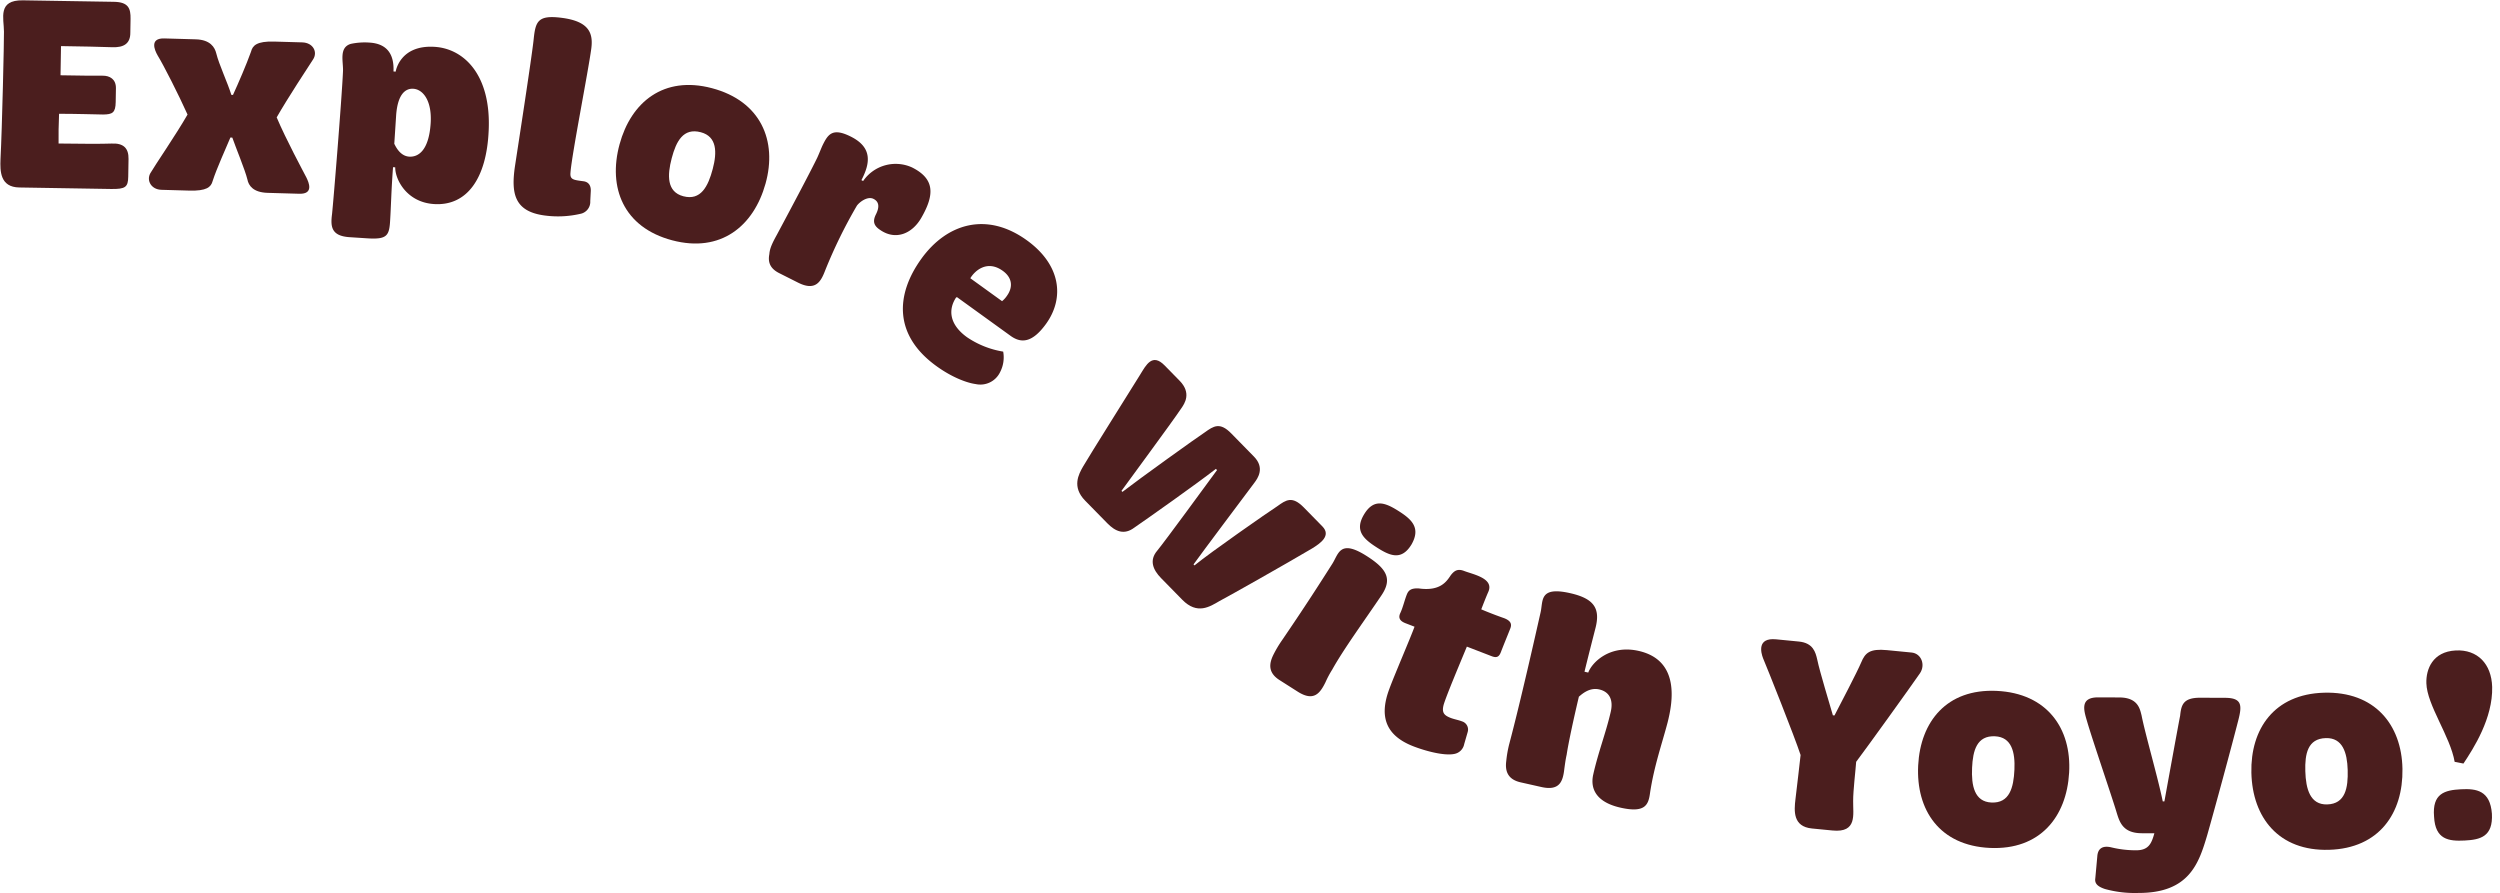 <svg xmlns="http://www.w3.org/2000/svg" width="726.543" height="259.613" viewBox="0 0 726.543 259.613"><g transform="translate(-1918.324 -371.682)"><path d="M5.6-8.16C5.52-4.64,5.6,0,11.2,0H37.84c4.24,0,4.96-.64,4.96-3.68V-8.8c0-3.12-1.52-4.64-5.04-4.4-2.56.16-10.16.24-15.36.24-.08-2.64-.08-5.36,0-8.64,4.48-.08,10.56,0,12.8,0,2.72-.08,3.6-.56,3.6-3.68v-4c0-2.64-1.84-3.68-4-3.6-1.76.08-7.68.08-12.16.08v-8.48c5.68,0,11.52,0,14.88.08,3.44.08,5.28-1.2,5.2-4.32v-4c0-2.96-.64-4.88-4.88-4.88H11.36c-7.44,0-5.44,5.28-5.36,9.2C6.08-42.56,5.92-17.2,5.6-8.16Z" transform="translate(1912.739 425.983) rotate(0.938)" fill="#4b1e1e"/><path d="M2.56-4.72C1.44-2.56,2.96,0,5.92,0H14c5.04,0,6.32-1.2,6.72-2.96,1.12-3.84,3.52-9.44,4.8-12.8h.56c.96,2.56,4,9.36,4.72,12C31.2-1.92,32.64,0,36.8,0H46c4.32,0,2.64-3.44,1.92-4.8C47.04-6.4,41.68-15.68,38.8-22c3.12-5.84,8.72-14.88,10.08-17.12C50.24-41.28,48.8-44,45.6-44H37.44c-5.12,0-6.24,1.36-6.64,3.12-1.28,3.92-3.36,9.12-4.88,12.72h-.48c-1.12-3.36-3.84-8.72-4.72-11.92C20.24-41.84,18.88-44,14.64-44H5.52c-4.4,0-2.72,3.52-1.84,4.96C5.6-36.08,10-28,12.88-22.08,9.76-16.24,3.76-6.96,2.56-4.72Z" transform="translate(1959.318 426.674) rotate(1.641)" fill="#4b1e1e"/><path d="M4.64,5.6C4.4,9.28,4.8,12,10.16,12h5.12c5.92,0,6.4-1.2,6.32-6,0-3.12-.24-9.12-.16-15.12h.64C22.24-5.68,26,.8,34,.8c9.6,0,14.8-8.4,14.48-22.4-.32-16.16-8.72-23.2-17.2-23.2-10.24,0-10.88,7.92-10.88,7.92h-.64c-.08-4.64-2.08-7.92-7.44-7.92a19.456,19.456,0,0,0-5.44.72c-3.52,1.28-1.76,5.44-1.76,8.24C5.28-27.52,4.8,1.68,4.64,5.6ZM21.36-15.92v-8.16c0-6,2-8.16,4.48-8.16,2.88,0,5.68,3.2,5.68,9.68,0,8.08-3.04,10.08-5.6,10.08C23.2-12.48,21.76-15.28,21.36-15.92Z" transform="matrix(0.998, 0.065, -0.065, 0.998, 2010.558, 427.974)" fill="#4b1e1e"/><path d="M4.8-12.16C4.72-4.32,6.32.8,15.2.8A28.929,28.929,0,0,0,25.44-1.04a3.561,3.561,0,0,0,2.4-4.08L27.6-8.08c-.16-1.52-.96-2.48-2.48-2.48-2.96,0-4,.08-4.08-2-.32-5.2,1.2-29.76,1.2-36.48,0-4.4-1.52-7.76-9.52-7.76-7.2,0-7.6,2-7.44,7.28S4.88-16.64,4.8-12.16Z" transform="matrix(0.991, 0.133, -0.133, 0.991, 2061.595, 431.484)" fill="#4b1e1e"/><path d="M2.96-22.16C2.88-9.12,10.24.88,24.88.88c14.56,0,21.84-10,22-22.88S39.44-44.8,24.72-44.8C10.24-44.8,3.04-34.88,2.96-22.16Zm21.76,9.84c-4.96,0-6.08-4.64-6.08-9.84,0-5.04.96-9.44,6.24-9.44,4.88,0,6.08,4.4,6.08,9.44C30.96-16.96,30-12.32,24.72-12.32Z" transform="matrix(0.967, 0.256, -0.256, 0.967, 2089.842, 434.299)" fill="#4b1e1e"/><path d="M5.12-3.68C5.68-1.68,6.88,0,10.16,0h6.16c5.76,0,5.76-3.36,5.44-6.64a142.587,142.587,0,0,1-.24-21.04c.24-1.36,1.52-3.92,3.44-3.92,1.84,0,2.64,1.36,2.64,3.68s.96,3.28,3.2,3.52c5.28.72,8.8-3.12,9.04-8.72.4-7.68-1.68-11.68-8.96-11.68a11.466,11.466,0,0,0-10.96,9.92h-.56c.08-5.44-1.28-9.92-8.4-9.92-5.84,0-6.24,2.24-6.24,5.6,0,1.04.16,2.4.24,4.16.08,4-.16,15.52-.4,25.2C4.48-7.52,4.4-5.36,5.12-3.68Z" transform="translate(2135.688 446.484) rotate(26.727)" fill="#4b1e1e"/><path d="M2.923-21.962C2.923-9.243,9.243.79,24.727.79,30.652.79,35-.553,37.051-1.659a6.356,6.356,0,0,0,3.713-6.952A9.3,9.3,0,0,0,38-13.983a26.212,26.212,0,0,1-10.981,2.765c-6.557,0-9.164-3.476-9.322-7.5l.158-.237h19.2c3.634,0,6.32-1.817,6.32-8.848,0-9.243-6.478-16.432-18.723-16.432C10.27-44.24,2.923-34.6,2.923-21.962Zm14.852-3.713c-.237-2.528.79-7.268,6.4-7.268,3.4,0,5.214,2.054,5.214,5.214a7.135,7.135,0,0,1-.237,2.054Z" transform="translate(2170.875 462.954) rotate(35.837)" fill="#4b1e1e"/><path d="M9.6-6.56C10.32-4,11.52,0,17.12,0h9.2c3.36,0,5.92-1.04,6.4-4.72.8-4.56,3.6-21.84,4.4-28.88h.48c.8,4.88,4.16,25.12,4.56,28.8C42.48-1.12,45.28,0,48.64,0h8.8c6.24,0,7.04-4.32,7.84-7.44.96-3.2,5.92-21.76,7.92-29.92.64-2.8,1.28-6.64-2.48-6.64H63.04c-4.88,0-5.2,2.16-5.68,5.28-.64,3.12-4,23.04-4.56,29.2h-.4c-.72-4.08-3.76-24-4.56-29.2-.24-1.6-.88-5.28-5.52-5.28H32.88c-4.72,0-5.12,2.16-5.6,5.28-.48,2.32-3.68,23.04-4.4,29.2h-.4c-.72-4.08-3.84-23.76-4.96-29.2C17.2-40.4,16.48-44,11.44-44H5.2c-5.12,0-3.84,3.76-3.04,6.96C3.68-30.88,8.48-10.64,9.6-6.56Z" transform="translate(2221.704 504.955) rotate(45.575)" fill="#4b1e1e"/><path d="M13.92-47.68c4.4,0,8-.56,7.92-6.08C21.6-59.36,18-60,13.52-60c-4.56,0-8.16.64-8,6.24C5.68-48.24,9.28-47.68,13.92-47.68ZM5.2-5.12C5.52-2.48,6.56,0,10.64,0h6.24c5.52,0,5.76-3.04,5.36-6.64a28.421,28.421,0,0,1-.32-4.16c-.4-6.64.24-16.88.48-25.6.24-5.92-2.64-7.6-9.76-7.6-9.28,0-7.2,3.84-7.2,7.28,0,6.72,0,14-.4,26.56A33.872,33.872,0,0,0,5.2-5.12Z" transform="matrix(0.844, 0.537, -0.537, 0.844, 2281.198, 563.613)" fill="#4b1e1e"/><path d="M7.11-12.245C7.189-4.5,10.27.79,19.671.79c3.634,0,9.243-.553,11.85-2.212A3.573,3.573,0,0,0,33.18-5.135l-.316-3.634a2.485,2.485,0,0,0-2.686-2.291c-1.264,0-2.607.316-3.871.237-1.817-.079-2.686-.711-2.844-3.239-.158-3.318.079-11.376.237-17.775h7.742c1.659,0,2.054-.711,2.054-2.054,0-2.765.079-5.688.079-7.426,0-1.264-.553-2.133-2.765-2.133-2.212.079-4.977.079-7.11,0,0-1.422,0-3.871.079-5.451.237-4.345-5.925-3.16-8.769-3.16-1.975,0-2.686.948-3.16,2.607-.474,2.133-1.185,5.451-7.268,6.873-2.212.711-2.528,1.659-2.607,2.607-.079,1.738.316,4.187.158,6.083-.079,1.5.79,2.133,2.449,2.133H7.426C7.505-28.44,7.031-16.353,7.11-12.245Z" transform="translate(2311.043 580.762) rotate(21.115)" fill="#4b1e1e"/><path d="M5.04-5.12C5.28-2.48,6.4,0,10.48,0h6.16C22.16,0,22.4-3.04,22-6.64c-.08-1.04-.24-2.56-.24-4.16-.24-3.2-.32-10.08-.24-17.2.72-.96,2.4-3.36,5.28-3.36,3.28,0,4.72,2.32,4.72,5.52,0,6.08-.96,12.24-.96,18.96C30.56-2.24,33.6.8,40.4.8c7.36,0,7.76-2.56,7.44-6.08-.56-7.92.24-14.48.48-21.04.16-6-.32-18.48-12.8-18.48-8.56,0-12.48,6.24-12.88,9.36H21.52c.08-5.12.24-9.84.32-12.88.24-6.08-2.24-8.48-9.44-8.48-9.2,0-7.12,3.84-7.12,7.28,0,6.72,0,26.8-.48,39.36A33.265,33.265,0,0,0,5.04-5.12Z" transform="translate(2350.026 596.744) rotate(12.69)" fill="#4b1e1e"/><path d="M15.642-8.058C15.563-4.582,15.642,0,21.251,0h6c7.268,0,5.451-5.214,5.135-9.085-.316-3.081-.158-9.085-.237-11.455,2.528-4.108,13.825-23.542,15.958-27.413,1.422-2.607-.158-5.767-3-5.767H37.92c-5.056,0-6.241,1.422-7.11,4.266-1.027,3.239-4.582,11.929-6.241,16.116H24.1c-1.264-3.239-4.977-12.087-6.083-15.642-.711-2.133-1.659-4.74-5.846-4.74H5.53c-5.609,0-4.029,4.266-3.239,5.846,1.422,2.607,11.3,21.725,13.588,26.939C15.879-18.723,15.721-12.64,15.642-8.058Z" transform="matrix(0.995, 0.097, -0.097, 0.995, 2423.776, 610.395)" fill="#4b1e1e"/><path d="M2.96-22.16C2.88-9.12,10.24.88,24.88.88c14.56,0,21.84-10,22-22.88S39.44-44.8,24.72-44.8C10.24-44.8,3.04-34.88,2.96-22.16Zm21.76,9.84c-4.96,0-6.08-4.64-6.08-9.84,0-5.04.96-9.44,6.24-9.44,4.88,0,6.08,4.4,6.08,9.44C30.96-16.96,30-12.32,24.72-12.32Z" transform="translate(2471.816 616.095) rotate(2.605)" fill="#4b1e1e"/><path d="M5.12,2.16l-.56,6.4c-.24,1.52.64,2.4,2.8,3.12a32.583,32.583,0,0,0,9.68,1.12c14.88,0,17.6-8.72,20-16.88,2.24-8,6.72-24.72,8.88-33.28,1.12-4.4,1.2-6.64-3.84-6.64h-7.2c-5.04,0-5.52,2.16-5.84,5.28-.56,2.88-3.2,17.68-4.48,24.88h-.48c-1.44-6.96-5.2-19.68-6.24-24.96-.48-1.84-1.04-5.2-6.48-5.2H5.2C-.16-44,1.04-40.24,2-37.04c1.44,4.96,7.44,22.32,8.64,26.32.88,2.8,1.76,6.16,7.36,6.16h3.68C20.88-1.68,20.08.4,16.4.4A30.14,30.14,0,0,1,9.28-.4C6.64-1.04,5.28-.08,5.12,2.16Z" transform="translate(2522.727 618.332) rotate(0.201)" fill="#4b1e1e"/><path d="M2.96-22.16C2.88-9.12,10.24.88,24.88.88c14.56,0,21.84-10,22-22.88S39.44-44.8,24.72-44.8C10.24-44.8,3.04-34.88,2.96-22.16Zm21.76,9.84c-4.96,0-6.08-4.64-6.08-9.84,0-5.04.96-9.44,6.24-9.44,4.88,0,6.08,4.4,6.08,9.44C30.96-16.96,30-12.32,24.72-12.32Z" transform="translate(2570.304 618.5) rotate(-1.679)" fill="#4b1e1e"/><path d="M12.877-22.2l2.528.632c3.16-4.266,9.243-12.719,9.48-21.8.158-6.715-3.713-11.139-10.033-11.139-6.715,0-8.927,4.977-9.006,9.085C5.688-39.1,12.008-29.625,12.877-22.2ZM6.083-6.557C6.083.079,9.954.79,14.615.79c4.582,0,8.3-.711,8.3-7.347-.158-6.794-4.108-7.584-8.611-7.584C9.559-14.141,5.846-13.351,6.083-6.557Z" transform="translate(2619.97 615.916) rotate(-2.952)" fill="#4b1e1e"/></g></svg>